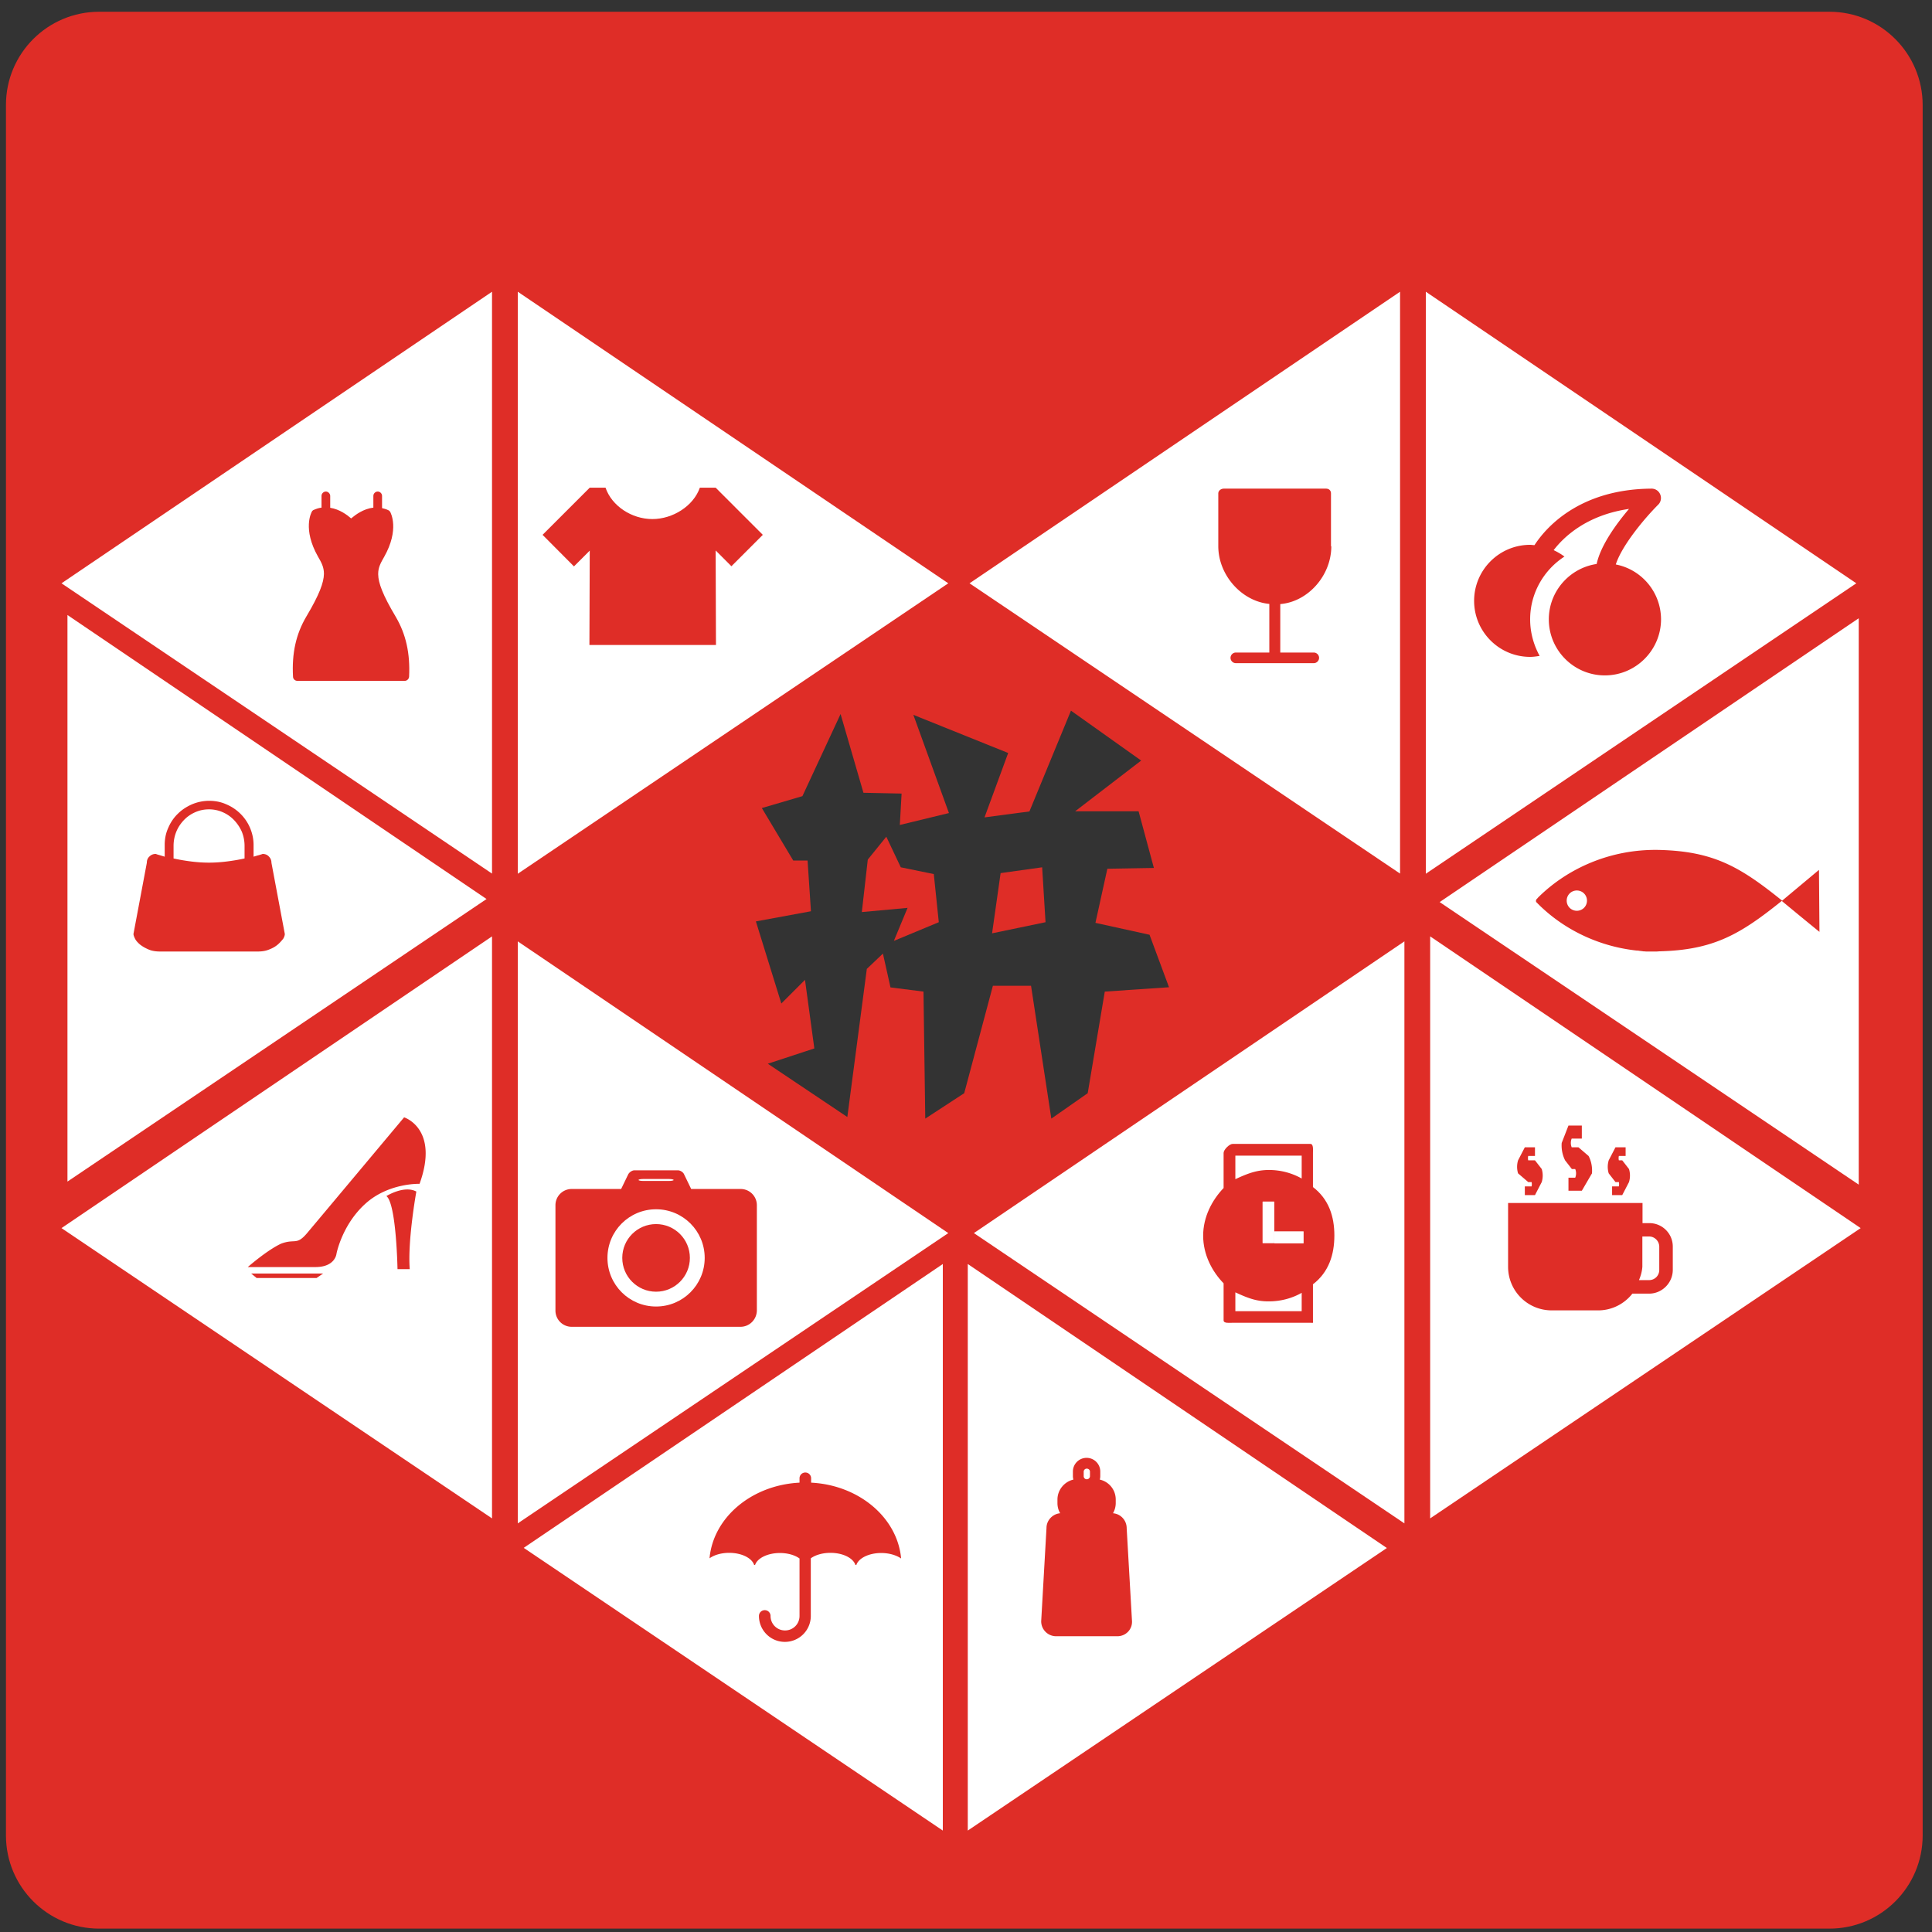 <?xml version="1.0" standalone="no"?><!DOCTYPE svg PUBLIC "-//W3C//DTD SVG 1.1//EN" "http://www.w3.org/Graphics/SVG/1.1/DTD/svg11.dtd"><svg t="1584799281215" class="icon" viewBox="0 0 1024 1024" version="1.1" xmlns="http://www.w3.org/2000/svg" p-id="8688" xmlns:xlink="http://www.w3.org/1999/xlink" width="200" height="200"><rect x="0" y="0" width="1024" height="1024" fill="#333333" stroke="none"/><defs><style type="text/css"></style></defs><path d="M530.347 462.763l-4.523 31.914 28.33-5.888-1.791-29.098z m-52.907-3.072l-7.68-16.214-9.813 12.118-3.158 27.818 24.235-2.218-7.253 17.493 23.808-9.899-2.646-25.514z" fill="#DF2D27" p-id="8689"></path><path d="M969.643 6.23H52.565c-27.306 0-49.408 22.1-49.408 49.407V972.8c0 27.307 22.102 49.408 49.408 49.408h917.078c27.306 0 49.408-22.101 49.408-49.408V55.723c0-27.307-22.102-49.494-49.408-49.494zM585.557 525.567l-9.045 53.845-19.285 13.483-10.752-70.4H526.25l-15.19 56.917-20.65 13.483-0.939-67.328-17.493-2.219-4.011-17.92-8.533 8.107-10.326 78.507-42.154-28.246 24.661-8.106-4.95-36.352-12.543 12.544-13.483-43.52 29.184-5.376-1.792-26.88h-7.595l-16.64-27.819 21.504-6.315 20.224-43.52 12.118 41.728 20.224 0.427-0.939 16.64 26.027-6.315-18.859-52.053 50.261 20.224-12.544 34.133 23.808-3.157 22.016-53.419 37.206 26.454-34.987 26.88h33.621l8.107 30.037-24.661 0.427-6.315 28.672 28.672 6.314 10.325 27.819-34.048 2.304z" fill="#DF2D27" p-id="8690"></path><path d="M274.432 154.624v308.48l228.181-153.941-228.181-154.539z m105.045 187.221h-67.072l0.171-50.005-8.363 8.363-16.64-16.726 25.003-25.002h8.363c3.328 9.728 13.909 16.64 24.832 16.64 10.837 0 21.76-6.912 25.173-16.64h8.363l25.002 25.002-16.64 16.64-8.362-8.362 0.17 50.09z m-346.88-32.682L260.78 463.019V154.624L32.597 309.163z m184.235 49.493c-0.085 1.195-1.11 2.219-2.304 2.219h-56.917c-1.28 0-2.304-1.024-2.304-2.219-0.683-12.373 1.536-22.528 7.082-31.915 6.912-11.605 9.216-18.005 9.302-22.528v-0.17c0-3.499-1.366-5.974-3.158-9.046-8.277-14.677-3.498-23.381-3.242-23.808 0.17-0.426 0.597-0.768 1.024-0.938 1.365-0.598 2.645-1.024 4.096-1.195v-6.23c0-1.28 1.109-2.303 2.304-2.303s2.304 1.109 2.304 2.304v6.314c4.949 0.768 8.96 3.755 11.093 5.632 2.304-1.962 6.57-5.12 11.776-5.717v-6.23c0-1.28 1.11-2.303 2.304-2.303 1.28 0 2.304 1.109 2.304 2.304v6.485c1.11 0.256 2.304 0.597 3.328 1.11 0.427 0.17 0.768 0.511 1.024 0.938 0.17 0.427 5.035 9.13-3.243 23.808-1.706 2.987-3.157 5.461-3.157 8.96v0.341c0.085 4.523 2.39 10.838 9.301 22.443 5.462 9.301 7.68 19.456 7.083 31.744zM340.736 625.92h13.995c1.28 0 2.304-0.256 2.304-0.512s-1.024-0.512-2.304-0.512h-13.995c-1.28 0-2.304 0.256-2.304 0.512s1.024 0.512 2.304 0.512z m6.997 15.019c-14.25 0-25.77 11.52-25.77 25.77s11.52 25.771 25.77 25.771 25.771-11.52 25.771-25.77-11.52-25.771-25.77-25.771z m0 43.69c-9.898 0-17.92-8.021-17.92-17.92s8.022-17.92 17.92-17.92 17.92 8.022 17.92 17.92-8.021 17.92-17.92 17.92z" fill="#FFFFFF" p-id="8691"></path><path d="M274.432 498.944v308.48l228.181-153.856-228.181-154.624z m118.016 204.288h-89.43a8.595 8.595 0 0 1-8.618-8.619v-55.808a8.595 8.595 0 0 1 8.619-8.618h26.197l3.755-7.766c0.597-1.109 2.048-2.133 3.328-2.133h22.954c1.28 0 2.816 0.939 3.328 2.133l3.755 7.766h26.197a8.595 8.595 0 0 1 8.619 8.618v55.808c-0.085 4.779-3.925 8.619-8.704 8.619zM277.589 820.395L499.712 970.24V669.952L277.589 820.395z m189.44 2.73c-6.485 0-11.946 2.731-13.141 6.315h-0.512c-1.195-3.67-6.656-6.4-13.227-6.4-4.181 0-7.936 1.11-10.41 2.901v30.55c0 7.594-6.144 13.738-13.739 13.738-7.595 0-13.739-6.144-13.739-13.738 0-1.707 1.366-3.072 3.072-3.072s3.072 1.365 3.072 3.072c0 4.266 3.414 7.68 7.68 7.68s7.68-3.414 7.68-7.68v-30.464c-2.474-1.792-6.229-2.902-10.41-2.902-6.486 0-11.947 2.731-13.142 6.315h-0.512c-1.194-3.67-6.656-6.4-13.226-6.4-4.182 0-7.936 1.11-10.411 2.901 1.963-21.674 22.357-38.826 47.701-40.106v-2.304c0-1.707 1.366-3.072 3.072-3.072s3.072 1.365 3.072 3.072v2.304c25.344 1.28 45.739 18.517 47.702 40.192-2.646-1.792-6.4-2.902-10.582-2.902z m296.022-345.002l222.122 149.76V327.68L763.051 478.123z m114.688 26.197h-5.206c-0.426 0-0.853-0.085-1.28-0.085-0.256 0-0.512 0-0.682-0.086-0.171 0-0.427 0-0.598-0.085-0.256 0-0.512 0-0.768-0.085-0.17 0-0.341 0-0.512-0.086-0.341 0-0.597-0.085-0.938-0.085h-0.342c-19.541-2.133-37.034-10.581-49.92-22.528-0.768-0.683-1.45-1.365-2.133-2.048l-0.17-0.17-1.025-1.025-0.085-0.512v-0.085l0.17-0.683c0.342-0.341 0.683-0.682 0.94-1.024l0.17-0.17c15.53-15.36 38.315-25.6 63.83-25.088 29.098 0.682 43.093 8.96 65.365 26.88-22.272 17.92-36.267 26.197-65.366 26.88-0.597 0.085-1.024 0.085-1.45 0.085z m66.645-26.795l19.712-16.469 0.256 32.853c-7.595-6.144-19.968-16.384-19.968-16.384z" fill="#FFFFFF" p-id="8692"></path><path d="M835.755 471.979c-2.987 0-5.376 2.389-5.376 5.376s2.389 5.376 5.376 5.376 5.376-2.39 5.376-5.376-2.39-5.376-5.376-5.376z m-80.043-317.355v308.48l228.181-153.941-228.181-154.539z m94.89 203.35c-16.383 0-29.695-13.313-29.695-29.697 0-14.848 11.008-27.221 25.344-29.354 2.133-9.899 10.496-21.334 17.152-29.184-22.87 3.328-34.816 15.189-39.936 21.845 1.962 0.939 3.925 2.048 5.717 3.413-10.923 7.083-18.176 19.371-18.176 33.28 0 6.998 1.877 13.568 5.035 19.371-1.707 0.256-3.328 0.512-5.035 0.512-16.384 0-29.696-13.312-29.696-29.696s13.312-29.696 29.696-29.696c0.768 0 1.536 0.17 2.304 0.17 5.29-8.191 22.784-29.695 62.037-29.951 2.048 0 3.84 1.194 4.608 3.072 0.768 1.877 0.342 4.01-1.024 5.376-7.765 7.765-19.456 22.016-22.528 31.744 13.654 2.645 23.979 14.677 23.979 29.184-0.085 16.298-13.397 29.61-29.781 29.61zM675.414 652.8v-15.787a0.184 0.184 0 0 0-0.17-0.17h-5.888a0.184 0.184 0 0 0-0.171 0.17v21.76c0 0.086 0.085 0.171 0.17 0.171h5.889c0.085 0 0.17-0.085 0.17-0.17V652.8z m14.507-28.16v-12.117h-35.157v12.458c6.656-3.072 11.349-4.864 17.834-4.864 6.23 0 12.203 1.622 17.323 4.523z m-35.157 60.33v9.985h35.157v-9.728c-5.12 2.901-11.093 4.522-17.323 4.522-6.485 0.086-11.178-1.706-17.834-4.778z" fill="#FFFFFF" p-id="8693"></path><path d="M516.181 653.568l228.182 153.856v-308.48L516.18 653.568z m179.712 27.136v19.115c0 1.706 0.342 1.28-1.365 1.28h-41.216c-1.707 0-4.779 0.426-4.779-1.28v-19.627c-6.144-6.315-10.837-15.275-10.837-25.259 0-9.898 4.693-18.858 10.837-25.258v-18.603c0-1.707 3.072-4.779 4.779-4.779h41.216c1.707 0 1.365 3.072 1.365 4.779v18.09c8.363 6.4 11.35 15.531 11.35 25.686s-2.987 19.456-11.35 25.856z" fill="#FFFFFF" p-id="8694"></path><path d="M690.773 652.63h-15.189c-0.085 0-0.085 0-0.17 0.085v6.144c0 0.085 0.085 0.17 0.17 0.17h15.19c0.085 0 0.17-0.085 0.17-0.17V652.8a0.184 0.184 0 0 0-0.17-0.17z m-658.176-1.707L260.78 804.779v-308.48L32.597 650.923z m135.168 26.453h-31.744l-2.901-2.39h38.144l-3.499 2.39z m49.408-4.693h-6.485s-0.597-34.646-5.888-38.742c0 0 9.387-5.888 15.872-2.389 0 0-4.693 25.856-3.499 41.13z m5.206-45.227s-16.47-0.597-28.758 10.581c-12.373 11.179-15.274 26.454-15.274 26.454s-0.598 7.082-11.179 7.082h-35.84s9.984-8.789 17.579-12.373c7.594-2.901 8.192 1.195 14.08-5.888 5.973-7.083 51.2-61.099 51.2-61.099s18.773 5.888 8.192 35.243z m291.498-318.293L742.06 463.019V154.624L513.877 309.163z m191.744-19.627c0 15.53-12.373 29.44-27.05 30.635v25.685h17.749c1.536 0 2.816 1.28 2.816 2.816 0 1.536-1.28 2.816-2.816 2.816h-41.301c-1.536 0-2.816-1.28-2.816-2.816 0-1.536 1.28-2.816 2.816-2.816h17.749v-25.77c-14.592-1.366-27.05-15.19-27.05-30.635v-27.904c0-1.536 1.45-2.56 2.986-2.56h54.101c1.536 0 2.646 0.938 2.646 2.56v27.989zM124.075 434.688c-1.707-1.792-3.67-3.157-5.974-4.181a17.964 17.964 0 0 0-7.338-1.536c-2.646 0-5.035 0.512-7.339 1.536-2.304 1.024-4.267 2.389-5.973 4.181-1.707 1.792-3.072 3.84-4.011 6.144s-1.45 4.864-1.45 7.51v6.655c2.645 0.598 5.546 1.11 8.789 1.536 3.242 0.427 6.57 0.683 9.984 0.683 3.413 0 6.741-0.256 9.984-0.683 3.242-0.426 6.229-0.938 8.874-1.536v-6.656c0-2.645-0.512-5.205-1.45-7.509a21.491 21.491 0 0 0-4.096-6.144z" fill="#FFFFFF" p-id="8695"></path><path d="M35.755 325.973v300.288l222.122-149.76L35.755 325.973zM147.2 500.651c-1.195 1.024-2.645 1.877-4.437 2.56-1.792 0.768-3.755 1.109-6.059 1.109H84.821c-2.389 0-4.437-0.341-6.144-1.11-1.792-0.767-3.242-1.62-4.437-2.56-1.195-1.023-2.133-2.047-2.645-3.071s-0.854-1.963-0.854-2.56l7.083-37.718c0-1.365 0.427-2.474 1.365-3.328 0.939-0.938 2.048-1.365 3.328-1.365 0.342 0.085 0.768 0.256 1.28 0.427 0.427 0.085 0.939 0.256 1.536 0.426l1.963 0.598v-6.23c0-3.242 0.597-6.229 1.877-9.045 1.195-2.816 2.902-5.376 5.035-7.424 2.133-2.133 4.608-3.755 7.51-5.035a23.29 23.29 0 0 1 9.13-1.877c3.243 0 6.315 0.597 9.13 1.877a23.709 23.709 0 0 1 7.51 5.035c2.133 2.133 3.84 4.608 5.035 7.424 1.194 2.816 1.877 5.888 1.877 9.045v6.23l1.963-0.598c0.597-0.17 1.109-0.256 1.536-0.426 0.512-0.171 0.938-0.256 1.28-0.427 1.365 0 2.474 0.427 3.328 1.365 0.938 0.939 1.365 2.048 1.365 3.328l7.083 37.718c0 0.682-0.256 1.536-0.854 2.56-0.853 1.024-1.706 2.048-2.901 3.072zM512.939 669.952V970.24L735.06 820.48 512.94 669.952z m79.274 197.29h-32.426a7.92 7.92 0 0 1-7.936-7.935l2.816-49.494c0-4.01 3.242-7.424 7.253-7.765-0.939-1.536-1.45-3.413-1.45-5.376v-1.877c0-5.12 3.669-9.472 8.447-10.582a7.108 7.108 0 0 1-0.256-1.877v-2.39c0-4.01 3.243-7.253 7.254-7.253s7.253 3.243 7.253 7.254v2.389c0 0.683-0.085 1.28-0.256 1.877 4.864 1.11 8.448 5.376 8.448 10.582v1.877c0 1.877-0.512 3.755-1.45 5.376 4.095 0.341 7.253 3.755 7.253 7.936l2.816 49.152c0.256 4.523-3.328 8.107-7.766 8.107z" fill="#FFFFFF" p-id="8696"></path><path d="M576 778.41a1.62 1.62 0 0 0-1.621 1.622v2.39a1.62 1.62 0 0 0 1.621 1.62h0.085c0.854 0 1.622-0.767 1.622-1.62v-2.39c0-0.939-0.768-1.621-1.707-1.621zM874.07 655.36h-3.585v16.043c-0.17 2.474-0.853 4.864-1.792 7.082h5.376a5.354 5.354 0 0 0 5.376-5.376v-12.458c-0.085-2.902-2.474-5.291-5.376-5.291z" fill="#FFFFFF" p-id="8697"></path><path d="M758.016 496.299v308.48l228.181-153.856-228.181-154.624z m94.635 118.698l3.584-6.912h5.376v4.608h-3.584a5.248 5.248 0 0 0 0 2.304h1.792l3.584 4.608a11.92 11.92 0 0 1 0 6.912l-3.584 6.912h-5.376v-4.608h3.584c0.17-0.768 0.17-1.536 0-2.304h-1.792l-3.584-4.608a11.92 11.92 0 0 1 0-6.912z m-24.918-9.216l3.584-9.216h7.083v6.912h-5.376a6.149 6.149 0 0 0 0 4.608h3.584l5.376 4.608c1.45 2.731 2.048 5.974 1.792 9.216l-5.376 9.216h-7.083v-6.912h3.584a6.149 6.149 0 0 0 0-4.608h-1.792l-3.584-4.608a17.706 17.706 0 0 1-1.792-9.216z m-23.125 9.216l3.584-6.912h5.376v4.608h-3.584a5.248 5.248 0 0 0 0 2.304h3.584l3.584 4.608a11.92 11.92 0 0 1 0 6.912l-3.584 6.912h-5.376v-4.608h3.584c0.17-0.768 0.17-1.536 0-2.304h-1.792l-5.376-4.608a11.92 11.92 0 0 1 0-6.912z m69.461 70.656h-8.874c-4.267 5.462-10.838 8.79-17.835 8.875h-24.917c-12.8 0-23.126-10.325-23.126-23.125V637.61h71.254v10.666h3.584a12.419 12.419 0 0 1 12.458 12.459v12.459c-0.085 6.826-5.717 12.458-12.544 12.458z" fill="#FFFFFF" p-id="8698"></path></svg>